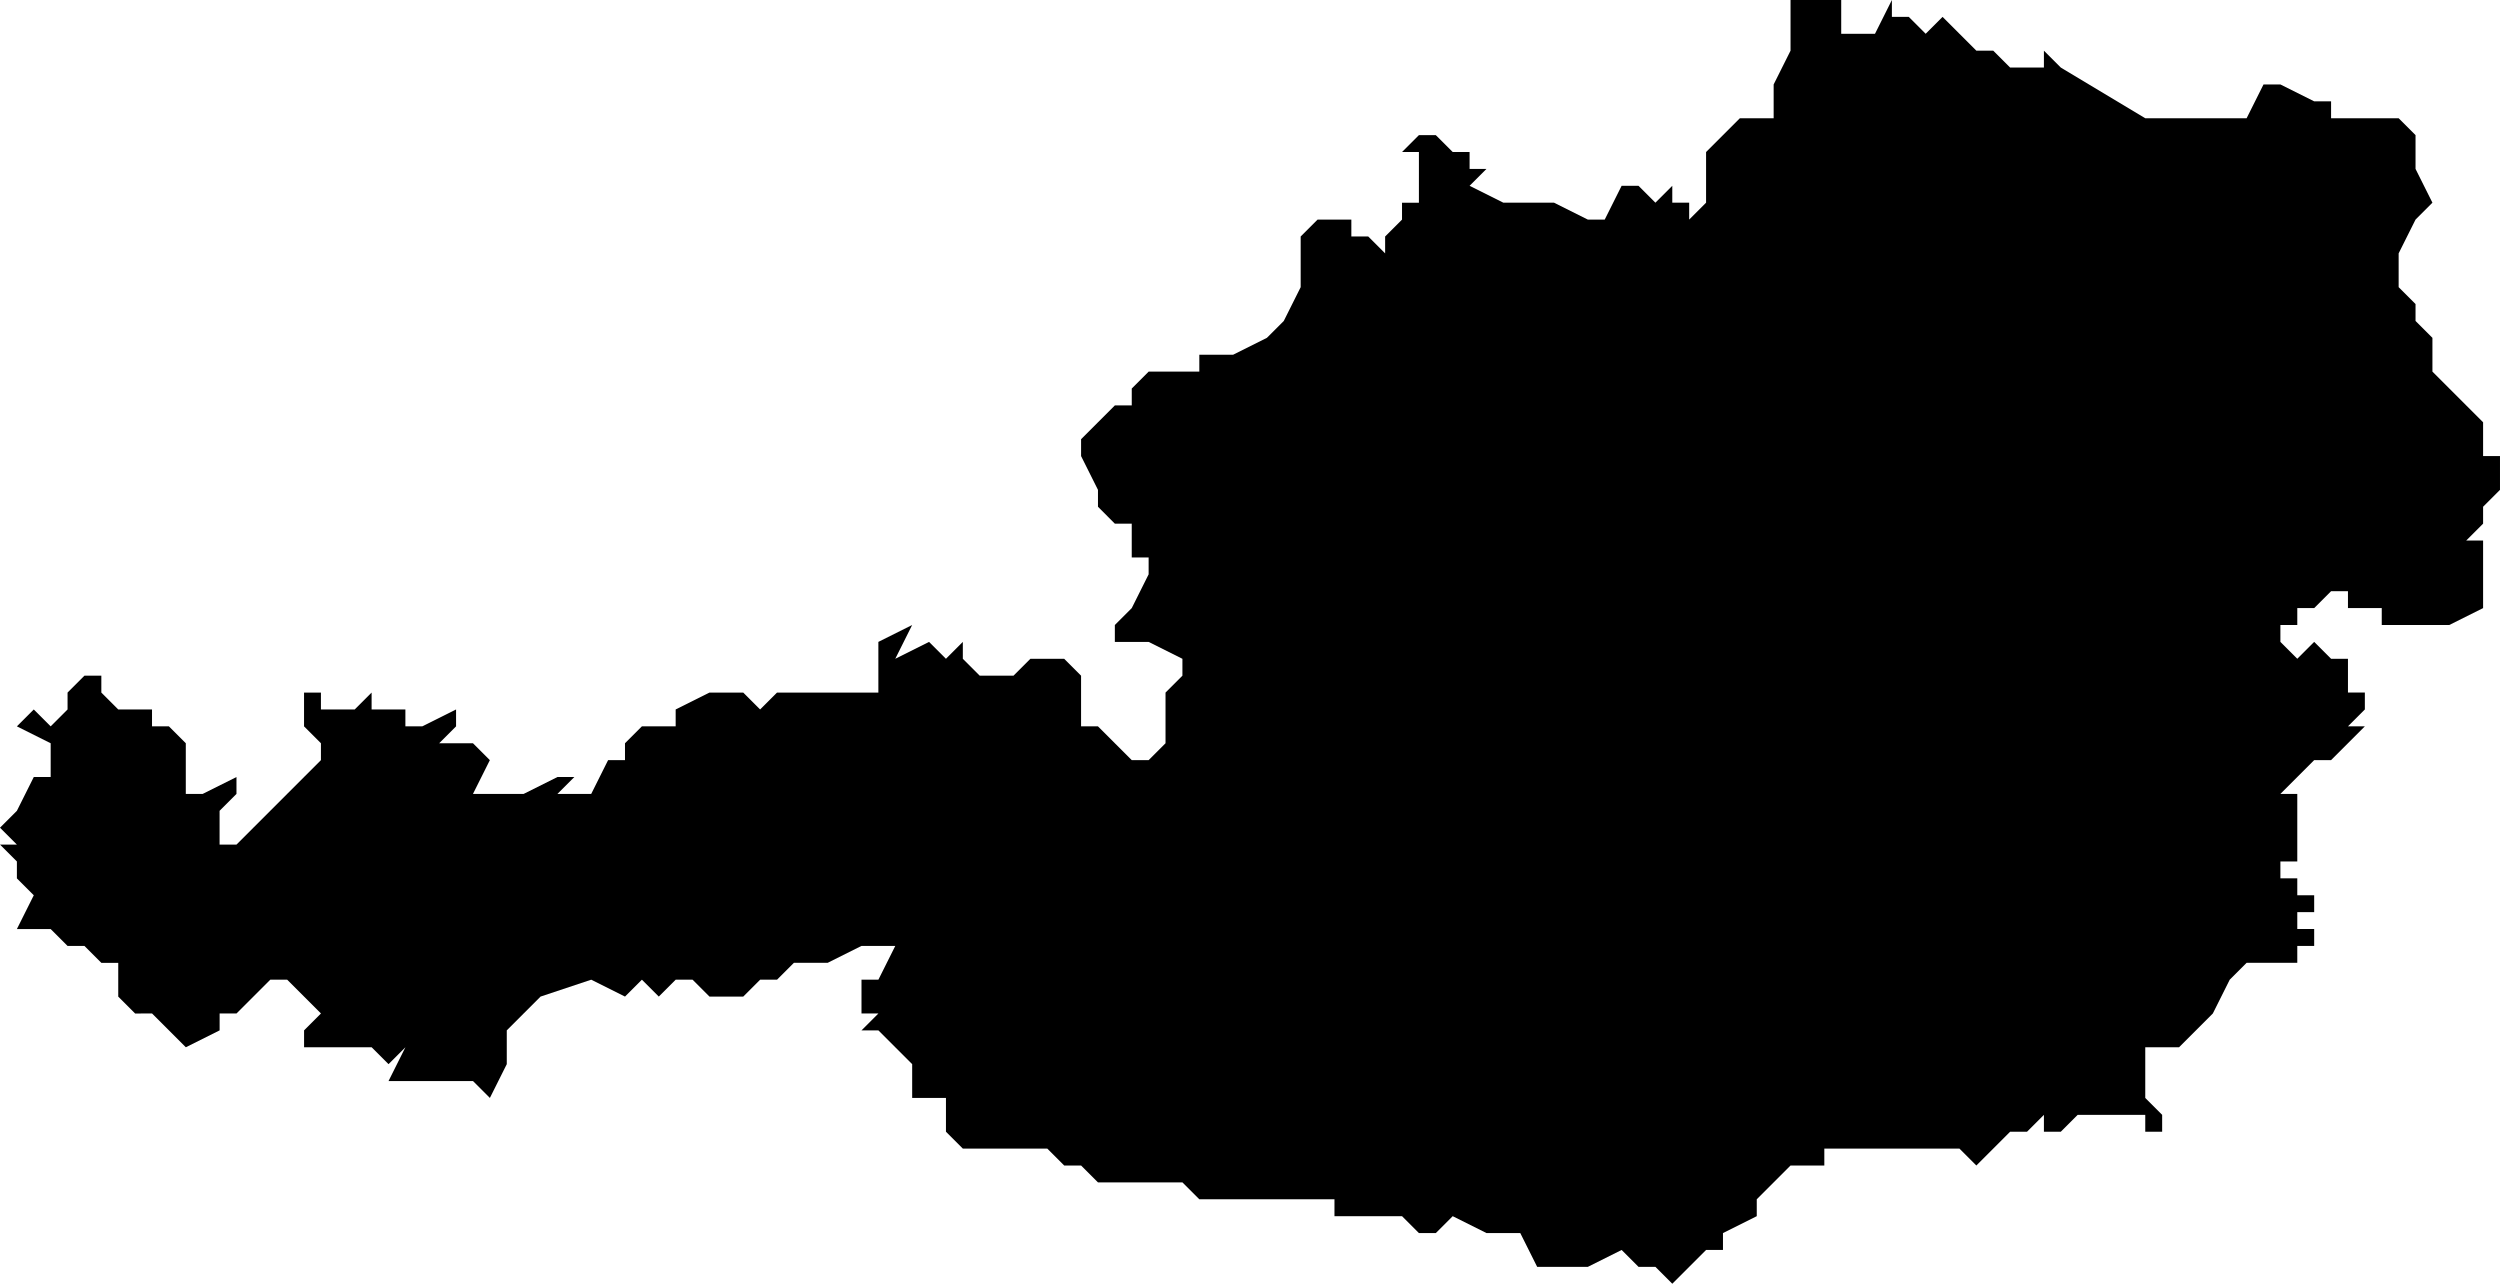 <svg xmlns="http://www.w3.org/2000/svg" viewBox="0 0 148 76">
  <path d="M65 30v-1l-1-2v-1l1-1 1-1h1v-1l1-1h3v-1h2l2-1 1-1 1-2v-3l1-1h2v1h1l1 1v-1l1-1v-1h1V9h-1l1-1h1l1 1h1v1h1l-1 1 2 1h3l2 1h1l1-2h1l1 1 1-1v1h1v1l1-1V9l1-1 1-1h2V5l1-2V0h3v2h2l1-2v1h1l1 1 1-1 1 1 1 1h1l1 1h2V3l1 1 5 3h6l1-2h1l2 1h1v1h4l1 1v2l1 2-1 1-1 2v2l1 1v1l1 1v2l1 1 1 1 1 1v2h1v2l-1 1v1l-1 1h1v4l-2 1h-4v-1h-2v-1h-1l-1 1h-1v1h-1v1l1 1 1-1 1 1h1v2h1v1l-1 1h1l-2 2h-1l-1 1v-1 1l-1 1h1v4h-1v1h1v1h1v1h-1v1h1v1h-1v1h1-4l-1 1-1 2-1 1-1 1h-2v3l1 1v1h-1v-1h-4l-1 1h-1v-1l-1 1h-1l-1 1-1 1-1-1h-8v1h-2l-1 1-1 1v1l-2 1v1h-1l-1 1-1 1-1-1h-1l-1-1-2 1h-3l-1-2h-2l-2-1-1 1h-1l-1-1h-4v-1h-8l-1-1h-5l-1-1h-1l-1-1h-5l-1-1v-2h-2v-2l-1-1-1-1h-1l1-1h-1v-2h1l1-2h-2l-2 1h-2l-1 1h-1l-1 1h-2l-1-1h-1l-1 1-1-1-1 1-2-1-3 1-1 1-1 1v2l-1 2-1-1h-5l1-2-1 1-1-1h-4v-1l1-1-1-1-1-1h-1l-1 1-1 1h-1v1l-2 1-1-1-1-1H8l-1-1v-2H6l-1-1H4l-1-1H1l1-2-1-1v-1l-1-1h1l-1-1 1-1 1-2h1v-2l-2-1 1-1 1 1 1-1v-1l1-1h1v1l1 1h2v1h1l1 1v3h1l2-1v1l-1 1v2h1l3-3 1-1 1-1v-1l-1-1v-2h1v1h2l1-1v1h2v1h1l2-1v1l-1 1h2l1 1-1 2h3l2-1h1l-1 1h2l1-2h1v-1l1-1h2v-1l2-1h2l1 1 1-1h6v-3l2-1-1 2 2-1 1 1 1-1v1l1 1h2l1-1h2l1 1v3h1l2 2h1l1-1v-3l1-1v-1l-2-1h-2v-1l1-1 1-2v-1h-1v-2h-1z"/>
</svg>
